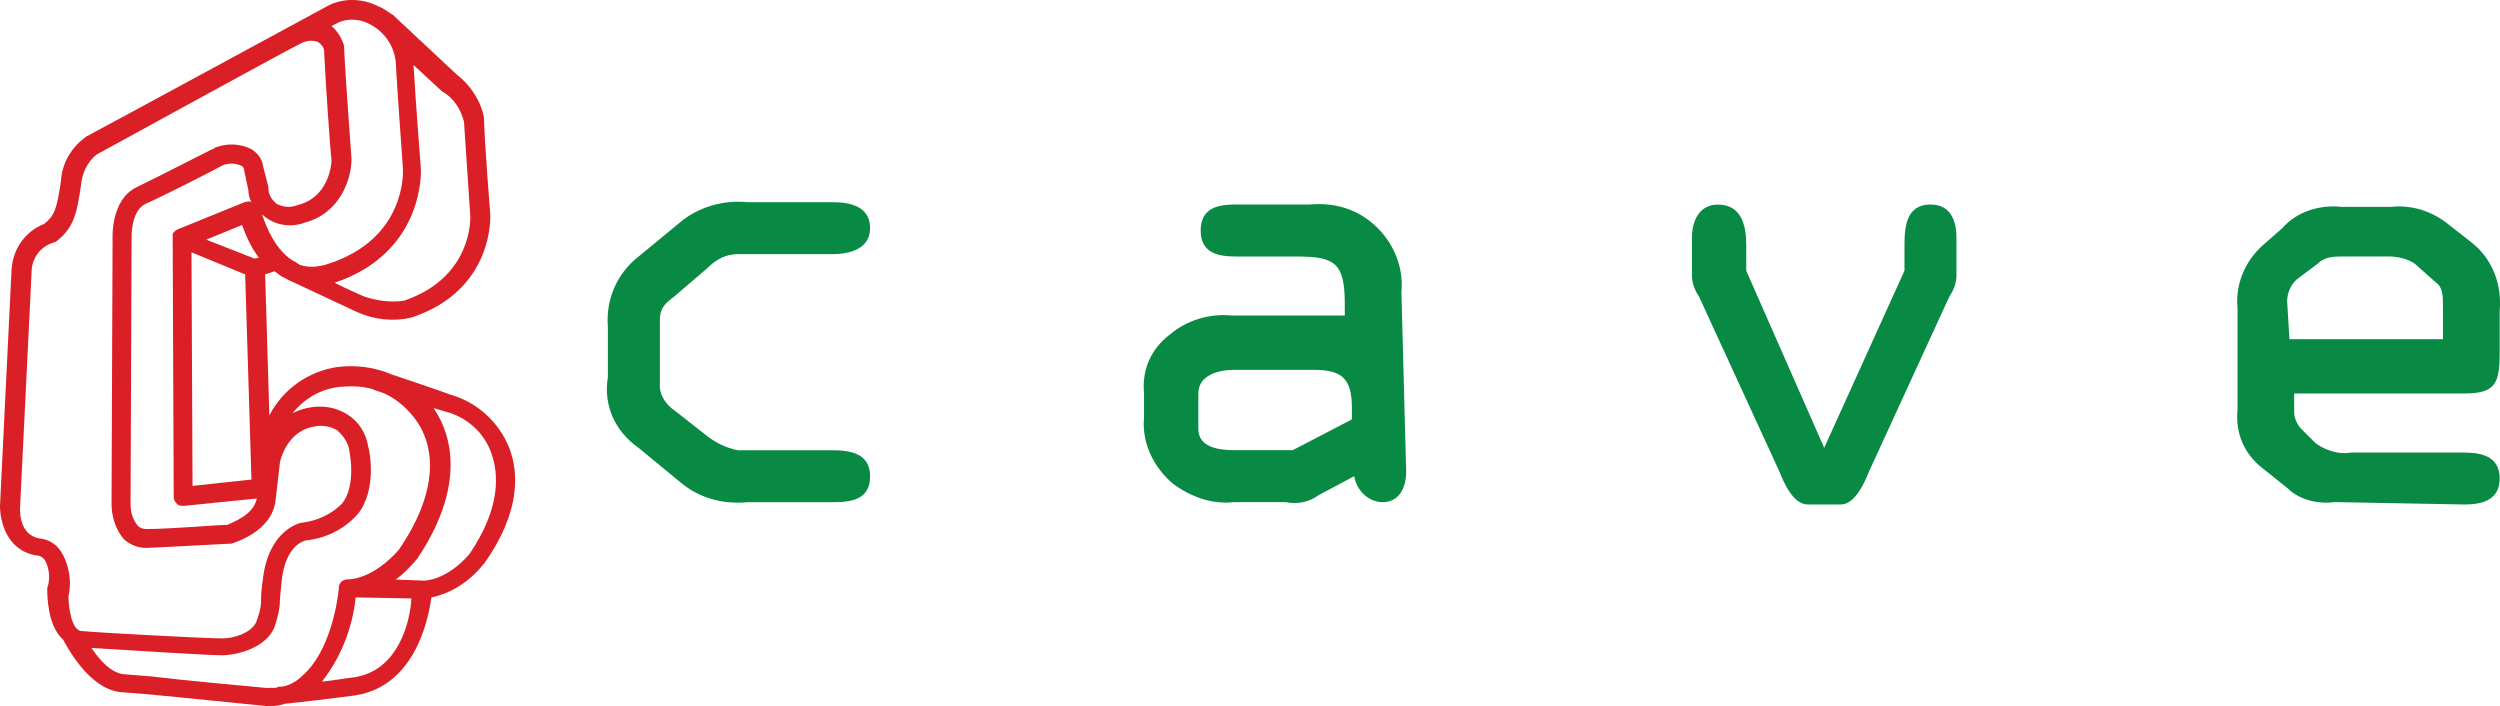 <?xml version="1.0" encoding="utf-8"?>
<!-- Generator: Adobe Illustrator 25.0.0, SVG Export Plug-In . SVG Version: 6.00 Build 0)  -->
<svg version="1.1" id="Layer_1" xmlns="http://www.w3.org/2000/svg" xmlns:xlink="http://www.w3.org/1999/xlink" x="0px" y="0px"
	 viewBox="0 0 3839.5 1084.6" style="enable-background:new 0 0 3839.5 1084.6;" xml:space="preserve">
<style type="text/css">
	.st0{fill:#098A44;}
	.st1{fill:#DA1F26;}
	.st2{fill:#FFFFFF;}
	.st3{fill:#7C0E16;}
	.st4{fill:#AA001D;}
</style>
<g>
	<g>
		<path id="パス_1_2_" class="st0" d="M933.6,502.7c-3.6-43.5,14.5-83.4,47.2-108.8l61.7-50.8c29-25.4,68.9-36.3,105.2-32.6h130.6
			c29,0,58,7.3,58,39.9s-32.6,39.9-58,39.9h-145.1c-18.1,0-32.6,7.3-47.2,21.8l-50.8,43.5c-14.5,10.9-21.8,18.1-21.8,36.3v101.6
			c0,14.5,10.9,29,21.8,36.3l50.8,39.9c14.5,10.9,29,18.1,47.2,21.8h145.1c25.4,0,58,3.6,58,39.9s-29,39.9-58,39.9h-130.6
			c-39.9,3.6-76.2-7.3-105.2-32.6l-61.7-50.8c-36.3-25.4-54.4-65.3-47.2-108.8V502.7z"/>
		<path id="パス_2_2_" class="st0" d="M1898.4,393.9c-25.4,0-54.4-3.6-54.4-39.9s29-39.9,54.4-39.9h112.4
			c39.9-3.6,76.2,7.3,105.2,36.3c25.4,25.4,39.9,61.7,36.3,97.9l7.3,275.7c0,25.4-10.9,47.2-36.3,47.2c-21.8,0-39.9-18.1-43.5-39.9
			l-54.4,29c-14.5,10.9-32.6,14.5-50.8,10.9h-79.8c-32.6,3.6-65.3-7.3-94.3-29c-29-25.4-47.2-61.7-43.5-101.6v-36.3
			c-3.6-36.3,10.9-68.9,39.9-90.7c25.4-21.8,61.7-32.6,94.3-29h174.1v-18.1c0-61.7-14.5-72.5-72.5-72.5H1898.4z M1894.8,568
			c-21.8,0-54.4,7.3-54.4,36.3v54.4c0,29,32.6,32.6,54.4,32.6h90.7l90.7-47.2v-18.1c0-43.5-14.5-58-58-58L1894.8,568z"/>
		<path id="パス_3_2_" class="st0" d="M2924.9,415.7v-39.9c0-29,3.6-61.7,39.9-61.7c29,0,39.9,21.8,39.9,50.8v58
			c0,10.9-3.6,21.8-10.9,32.6L2870.5,724c-7.3,18.1-21.8,50.8-43.5,50.8h-50.8c-21.8,0-36.3-32.6-43.5-50.8l-123.3-268.4
			c-7.3-10.9-10.9-21.8-10.9-32.6v-58c0-25.4,10.9-50.8,39.9-50.8c36.3,0,43.5,32.6,43.5,61.7v39.9l119.7,272L2924.9,415.7z"/>
		<path id="パス_4_2_" class="st0" d="M3585.1,771.1c-25.4,3.6-54.4-3.6-72.5-21.8l-36.3-29c-29-21.8-43.5-54.4-39.9-90.7v-156
			c-3.6-36.3,10.9-72.5,39.9-97.9l29-25.4c21.8-25.4,58-36.3,90.7-32.6h76.2c32.6-3.6,65.3,7.3,90.7,29l32.6,25.4
			c32.6,25.4,47.2,65.3,43.5,105.2v65.3c0,47.2-7.3,61.7-54.4,61.7h-261.2v29c0,7.3,3.6,18.1,10.9,25.4l21.8,21.8
			c14.5,10.9,36.3,18.1,54.4,14.5h174.1c29,0,54.4,7.3,54.4,39.9c0,36.3-32.6,39.9-54.4,39.9L3585.1,771.1z M3516.1,520.9h235.8
			v-50.8c0-14.5,0-29-10.9-36.3l-32.6-29c-10.9-7.3-25.4-10.9-39.9-10.9h-68.9c-14.5,0-29,0-39.9,10.9l-29,21.8
			c-10.9,7.3-18.1,21.8-18.1,36.3L3516.1,520.9z"/>
	</g>
	<g>
		<path id="パス_5_2_" class="st1" d="M782.1,688C766,647.6,732,616.9,690,605.6c1.6,0-59.8-21-88.9-30.7
			c-25.9-11.3-54.9-14.5-82.4-11.3c-45.2,6.5-84,33.9-105,74.3l-6.5-216.5l14.5-4.8c4.8,3.2,9.7,8.1,14.5,9.7
			c3.2,1.6,8.1,4.8,12.9,6.5l100.2,46.9c25.9,11.3,54.9,14.5,82.4,8.1C759.5,445.6,753,330.9,753,329.3c0-1.6-8.1-97-9.7-147.1v-1.6
			c-4.8-25.9-21-50.1-42-66.3l-98.6-92.1c-1.6,0-1.6-1.6-3.2-1.6c-6.5-4.8-11.3-8.1-19.4-11.3C557.5-2,530-3.6,505.8,7.7
			c0,0-342.6,185.8-373.3,202c-22.6,16.2-37.2,40.4-38.8,67.9c-6.5,43.6-9.7,53.3-25.9,66.3c-29.1,11.3-48.5,38.8-50.1,71.1L0,776.9
			c0,22.6,9.7,67.9,54.9,76c6.5,0,11.3,3.2,14.5,8.1c6.5,12.9,8.1,27.5,3.2,42c0,1.6,0,1.6,0,3.2c0,6.5,0,54.9,24.2,76
			c4.8,8.1,38.8,76,88.9,80.8l40.4,3.2c53.3,4.8,143.8,14.5,179.4,17.8c11.3,1.6,22.6,0,32.3-3.2c17.8-1.6,72.7-8.1,108.3-12.9
			c90.5-14.5,111.5-114.7,116.4-150.3c30.7-6.5,58.2-24.2,79.2-50.1l1.6-1.6C799.9,786.6,796.7,725.2,782.1,688z M349.1,806
			c-11.3,0-88.9,6.5-124.4,6.5c-4.8,0-9.7-1.6-12.9-4.8c-8.1-9.7-11.3-21-11.3-33.9l1.6-407.2c0-1.6-1.6-42,21-53.3
			c32.3-14.5,108.3-53.3,119.6-59.8c9.7-3.2,19.4-3.2,29.1,1.6c1.6,1.6,3.2,3.2,3.2,6.5l6.5,30.7c0,6.5,1.6,12.9,4.8,17.8
			c-3.2-1.6-6.5,0-9.7,0l-103.4,42l0,0c-1.6,0-1.6,1.6-3.2,1.6l0,0c-1.6,1.6-1.6,1.6-3.2,3.2l0,0c0,0-1.6,1.6-1.6,3.2v1.6
			c0,0,0,0,0,1.6c0,1.6,0,1.6,0,3.2l0,0l0,0l0,0l0,0l1.6,395.9c0,4.8,1.6,8.1,4.8,11.3c3.2,3.2,6.5,3.2,11.3,3.2l111.5-11.3
			C389.5,791.5,355.5,802.8,349.1,806L349.1,806z M391.1,397.2l-74.3-29.1l54.9-22.6c6.5,17.8,14.5,35.6,25.9,50.1L391.1,397.2z
			 M295.7,746.2l-1.6-358.7l82.4,33.9l9.7,315.1L295.7,746.2z M712.6,187.1c3.2,50.1,9.7,145.4,9.7,145.4
			c0,3.2,3.2,93.7-101.8,129.3c-21,3.2-42,0-61.4-6.5c0,0-22.6-9.7-45.2-21c139-46.9,132.5-172.9,132.5-174.5
			c0-1.6-8.1-103.4-11.3-160l43.6,40.4C696.5,149.9,707.8,167.7,712.6,187.1z M567.2,36.8c22.6,11.3,37.2,32.3,40.4,56.6
			c3.2,56.6,11.3,164.8,11.3,166.4c0,4.8,4.8,106.7-114.7,145.4c-14.5,4.8-29.1,6.5-43.6,1.6c-3.2-1.6-4.8-3.2-4.8-3.2
			s-1.6,0-1.6-1.6h-1.6c-29.1-16.2-43.6-53.3-50.1-72.7c17.8,16.2,42,21,64.6,12.9c56.6-14.5,72.7-69.5,72.7-97v-1.6
			c0-1.6-9.7-130.9-11.3-169.7c0-1.6,0-1.6,0-3.2c-3.2-11.3-9.7-22.6-19.4-30.7l12.9-6.5C534.9,28.7,552.7,28.7,567.2,36.8
			L567.2,36.8z M61.4,827c-32.3-4.8-30.7-43.6-30.7-45.2l17.8-363.6c0-21,12.9-38.8,32.3-45.2c1.6,0,3.2-1.6,4.8-1.6
			c27.5-21,32.3-42,38.8-87.3c1.6-17.8,9.7-35.6,24.2-46.9C252.1,180.6,452.5,70.7,460.6,67.5c8.1-4.8,17.8-6.5,27.5-3.2
			c4.8,3.2,9.7,8.1,9.7,14.5c1.6,40.4,9.7,155.1,11.3,168.1c0,6.5-4.8,56.6-51.7,67.9c-11.3,4.8-22.6,3.2-32.3-1.6
			c-8.1-6.5-12.9-14.5-12.9-24.2v-1.6L404,255c-1.6-11.3-8.1-19.4-17.8-25.9c-16.2-8.1-35.6-9.7-53.3-3.2c-1.6,0-1.6,0-3.2,1.6
			c-1.6,0-85.6,43.6-119.6,59.8c-40.4,19.4-37.2,77.6-37.2,80.8c0-1.6-1.6,405.6-1.6,405.6c0,19.4,6.5,40.4,19.4,54.9
			c9.7,8.1,21,12.9,33.9,12.9c38.8-1.6,124.4-6.5,127.7-6.5c1.6,0,1.6,0,3.2,0c3.2-1.6,63-17.8,67.9-67.9
			c3.2-27.5,6.5-56.6,6.5-56.6c0-1.6,9.7-46.9,50.1-54.9c12.9-3.2,25.9-1.6,37.2,4.8c9.7,8.1,17.8,19.4,19.4,32.3
			c0,1.6,11.3,51.7-11.3,80.8c-16.2,16.2-37.2,25.9-59.8,29.1c-1.6,0-1.6,0-1.6,0c-1.6,0-50.1,9.7-59.8,84
			c-3.2,21-3.2,30.7-3.2,37.2c0,9.7-3.2,19.4-6.5,29.1c-4.8,16.2-30.7,27.5-53.3,27.5c-25.9,0-179.4-8.1-216.5-11.3
			c-14.5-1.6-19.4-35.6-19.4-53.3c4.8-21,1.6-43.6-8.1-63C88.9,836.7,76,828.6,61.4,827z M408.8,1056.5
			c-33.9-3.2-124.4-11.3-177.8-17.8l-40.4-3.2c-19.4-1.6-37.2-21-50.1-40.4c53.3,3.2,177.8,11.3,202,11.3
			c33.9-1.6,72.7-17.8,80.8-48.5c3.2-11.3,6.5-22.6,6.5-33.9c0-6.5,1.6-16.2,3.2-35.6c6.5-48.5,30.7-56.6,35.6-58.2
			c30.7-3.2,58.2-16.2,79.2-38.8c0,0,0-1.6,1.6-1.6c30.7-38.8,17.8-100.2,16.2-103.4c-3.2-21-14.5-38.8-32.3-50.1
			c-17.8-11.3-40.4-14.5-61.4-9.7c-8.1,1.6-16.2,4.8-22.6,8.1c17.8-22.6,43.6-37.2,71.1-40.4c17.8-1.6,33.9-1.6,51.7,3.2
			c1.6,0,1.6,1.6,3.2,1.6l14.5,4.8c21,9.7,38.8,25.9,51.7,45.2c19.4,29.1,40.4,93.7-29.1,195.5c-38.8,43.6-72.7,45.2-77.6,45.2h-1.6
			c-1.6,0-1.6,0-1.6,0l0,0c-6.5,1.6-9.7,4.8-11.3,11.3l0,0v1.6c0,0,0,0,0,1.6c-1.6,17.8-12.9,97-56.6,134.1
			c-8.1,8.1-19.4,14.5-30.7,16.2c-1.6,0-3.2,0-3.2,0c-1.6,0-3.2,0-4.8,1.6C420.2,1056.5,415.3,1056.5,408.8,1056.5z M543,1040.3
			c-14.5,1.6-30.7,4.8-48.5,6.5c29.1-37.2,46.9-82.4,51.7-129.3l85.6,1.6C630.2,953.1,612.5,1030.6,543,1040.3L543,1040.3z
			 M720.7,851.3c-35.6,40.4-67.9,40.4-69.5,40.4l0,0l0,0l-43.6-1.6c11.3-8.1,21-17.8,30.7-29.1c0,0,0-1.6,1.6-1.6
			C717.5,744.6,691.6,667,669,631.5c-1.6-1.6-1.6-3.2-3.2-4.8l16.2,4.8c33.9,8.1,61.4,32.3,72.7,64.6
			C766,728.4,769.2,780.2,720.7,851.3L720.7,851.3z"/>
	</g>
</g>
</svg>

